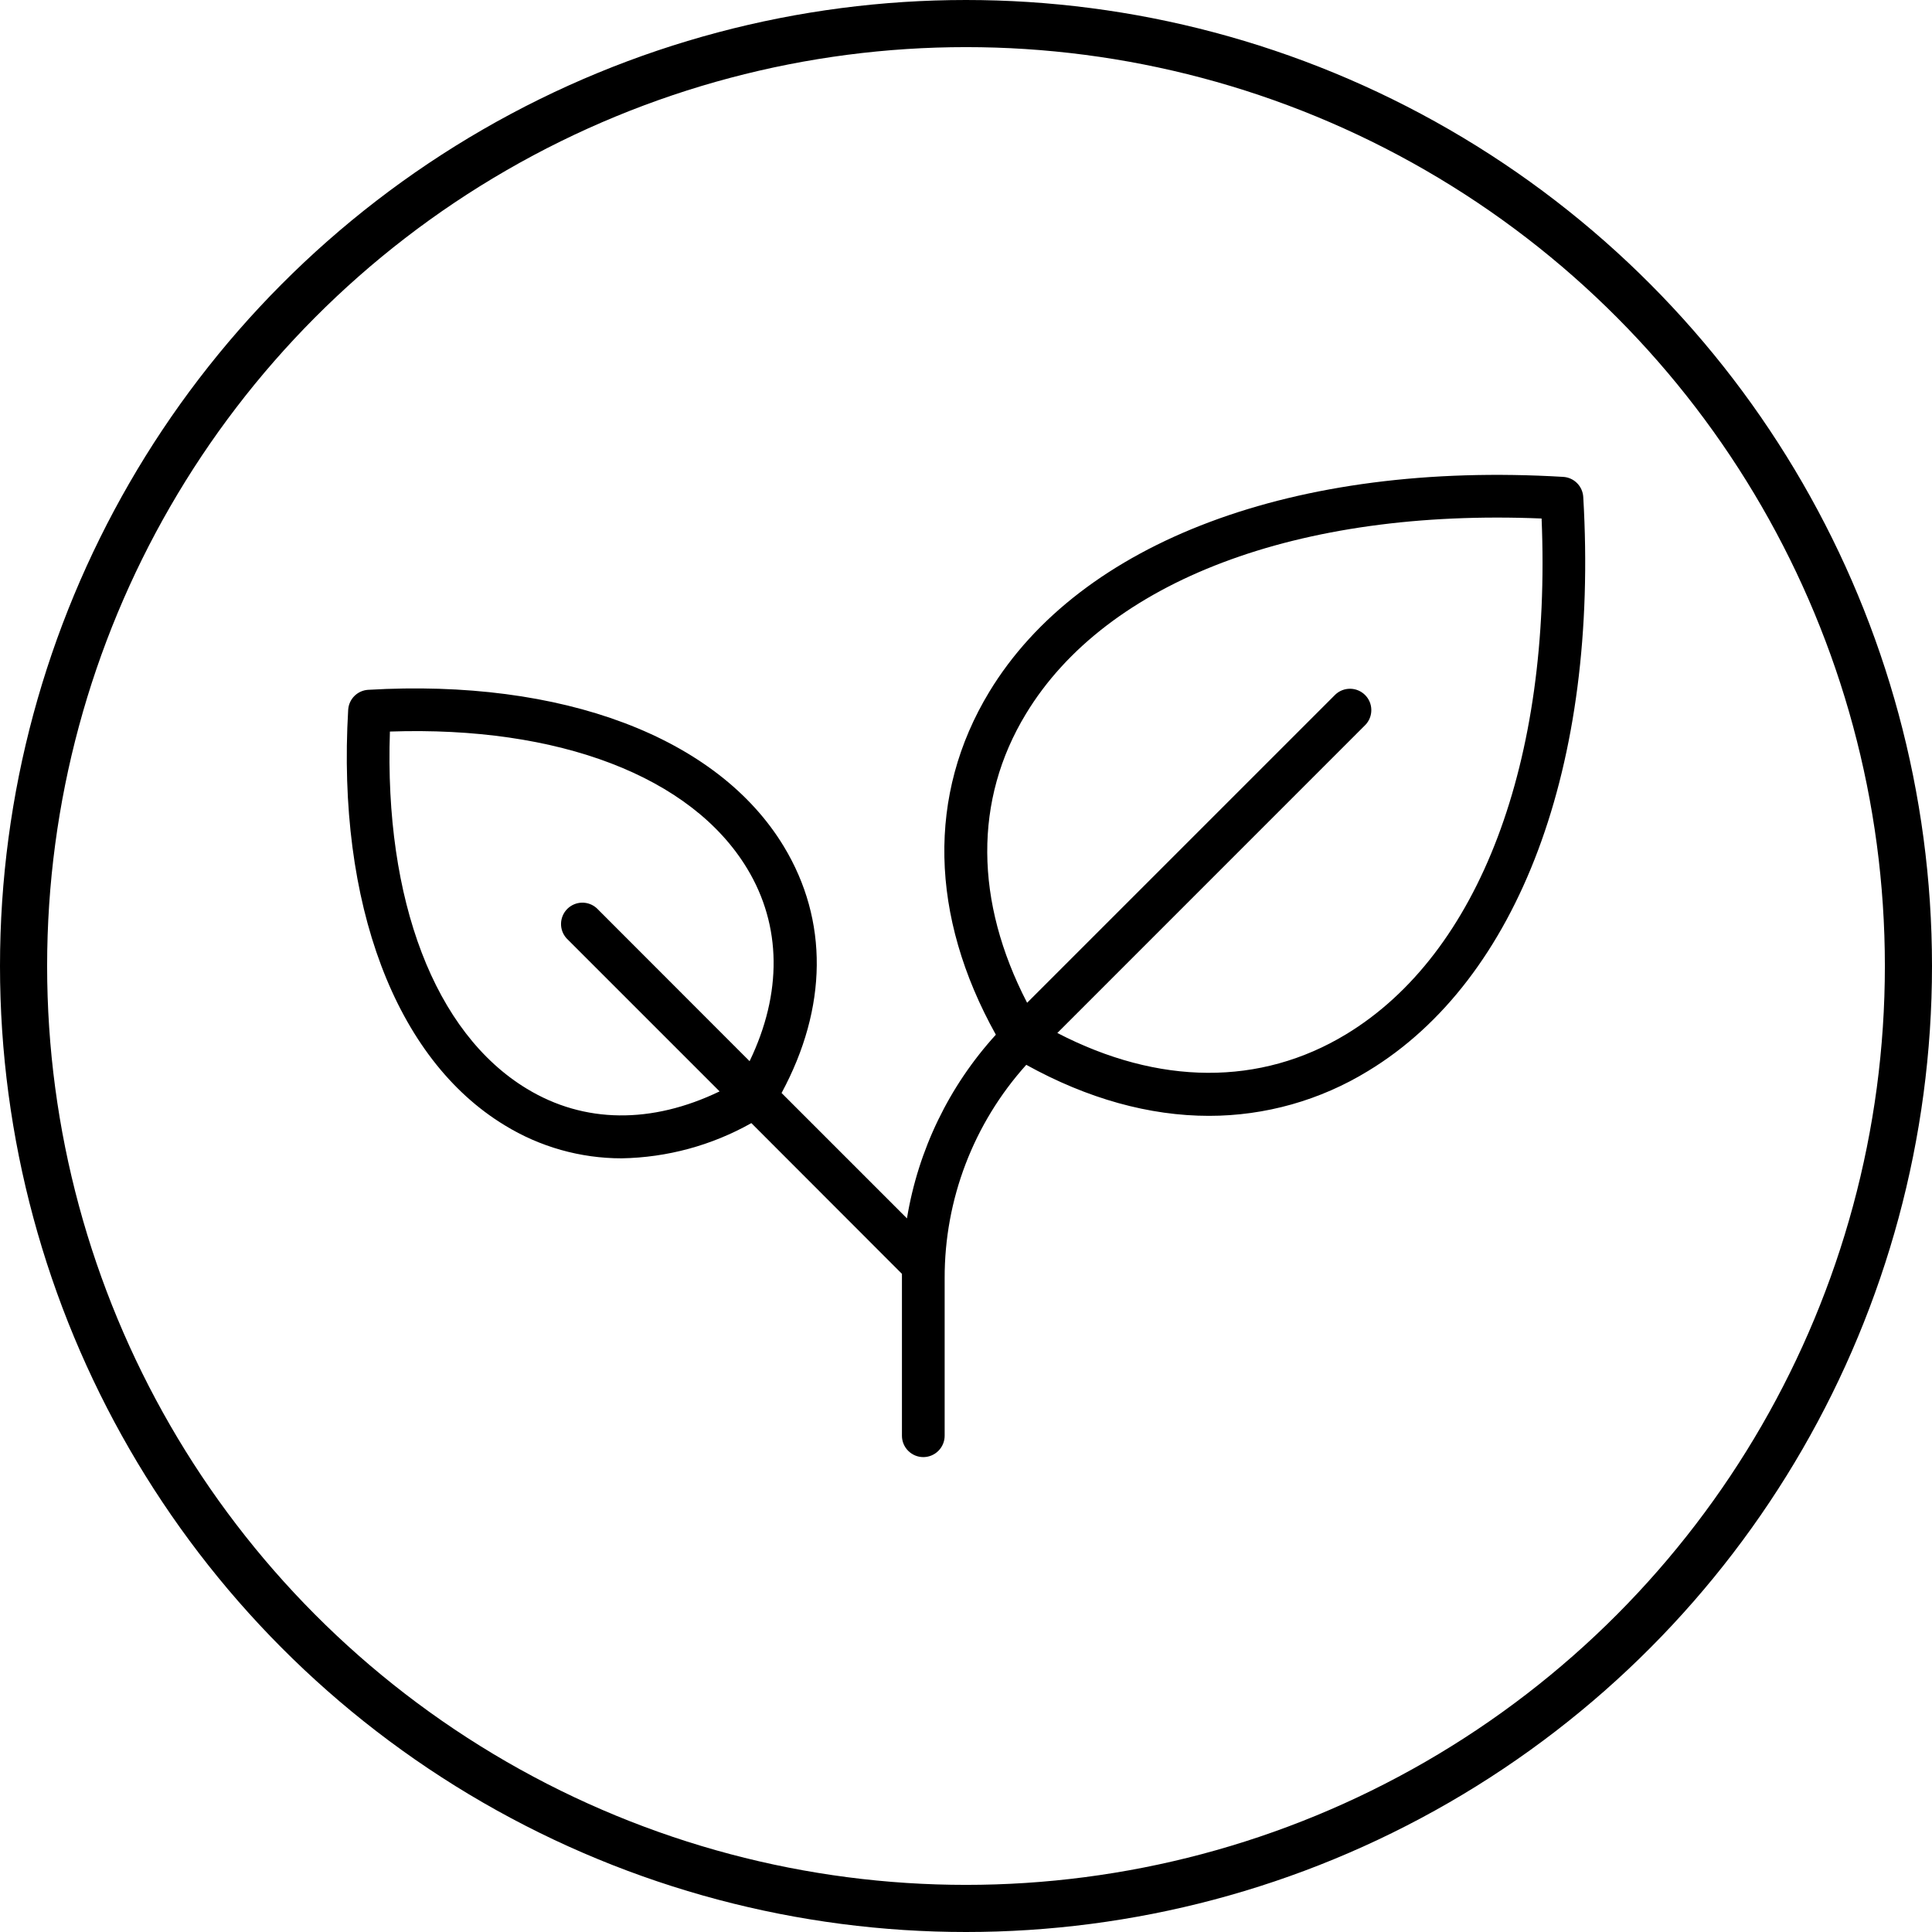 <svg width="82" height="82" viewBox="0 0 82 82" fill="none" xmlns="http://www.w3.org/2000/svg">
<path d="M67.198 21.09C67.184 20.868 67.09 20.66 66.933 20.503C66.776 20.346 66.567 20.253 66.346 20.24C54.961 19.56 45.855 22.982 41.986 29.368C39.348 33.723 39.455 38.866 42.267 43.916C40.282 46.096 38.972 48.803 38.494 51.712L33.172 46.39C35.128 42.765 35.168 39.065 33.267 35.925C30.454 31.278 23.861 28.795 15.625 29.278C15.405 29.291 15.197 29.385 15.041 29.541C14.885 29.697 14.792 29.905 14.778 30.125C14.295 38.356 16.778 44.949 21.425 47.763C22.916 48.678 24.632 49.163 26.382 49.163C28.314 49.13 30.207 48.616 31.89 47.668L38.281 54.066V60.938C38.281 61.178 38.377 61.408 38.547 61.578C38.717 61.748 38.947 61.844 39.188 61.844C39.428 61.844 39.658 61.748 39.828 61.578C39.998 61.408 40.094 61.178 40.094 60.938V54.256C40.085 50.91 41.32 47.681 43.558 45.194C46.161 46.635 48.785 47.36 51.315 47.36C53.699 47.36 56.037 46.7 58.069 45.454C64.454 41.582 67.868 32.477 67.198 21.09ZM22.363 46.211C18.45 43.846 16.305 38.211 16.549 31.049C23.711 30.805 29.346 32.95 31.711 36.863C33.179 39.289 33.204 42.158 31.815 45.04L25.326 38.546C25.154 38.39 24.928 38.306 24.696 38.312C24.463 38.318 24.242 38.413 24.077 38.577C23.913 38.742 23.818 38.963 23.812 39.196C23.806 39.428 23.89 39.654 24.046 39.826L30.542 46.322C27.658 47.711 24.79 47.686 22.363 46.211ZM57.129 43.9C53.493 46.102 49.179 46.073 44.877 43.843L57.954 30.764C58.117 30.593 58.206 30.365 58.203 30.128C58.201 29.892 58.106 29.666 57.939 29.499C57.772 29.332 57.546 29.236 57.31 29.233C57.073 29.23 56.845 29.319 56.674 29.482L43.594 42.561C41.365 38.256 41.329 33.952 43.538 30.308C46.961 24.644 55.11 21.579 65.43 22.007C65.861 32.327 62.784 40.477 57.129 43.9Z" fill="black"/>
<circle cx="41" cy="41" r="40" stroke="black" stroke-width="2"/>
</svg>

